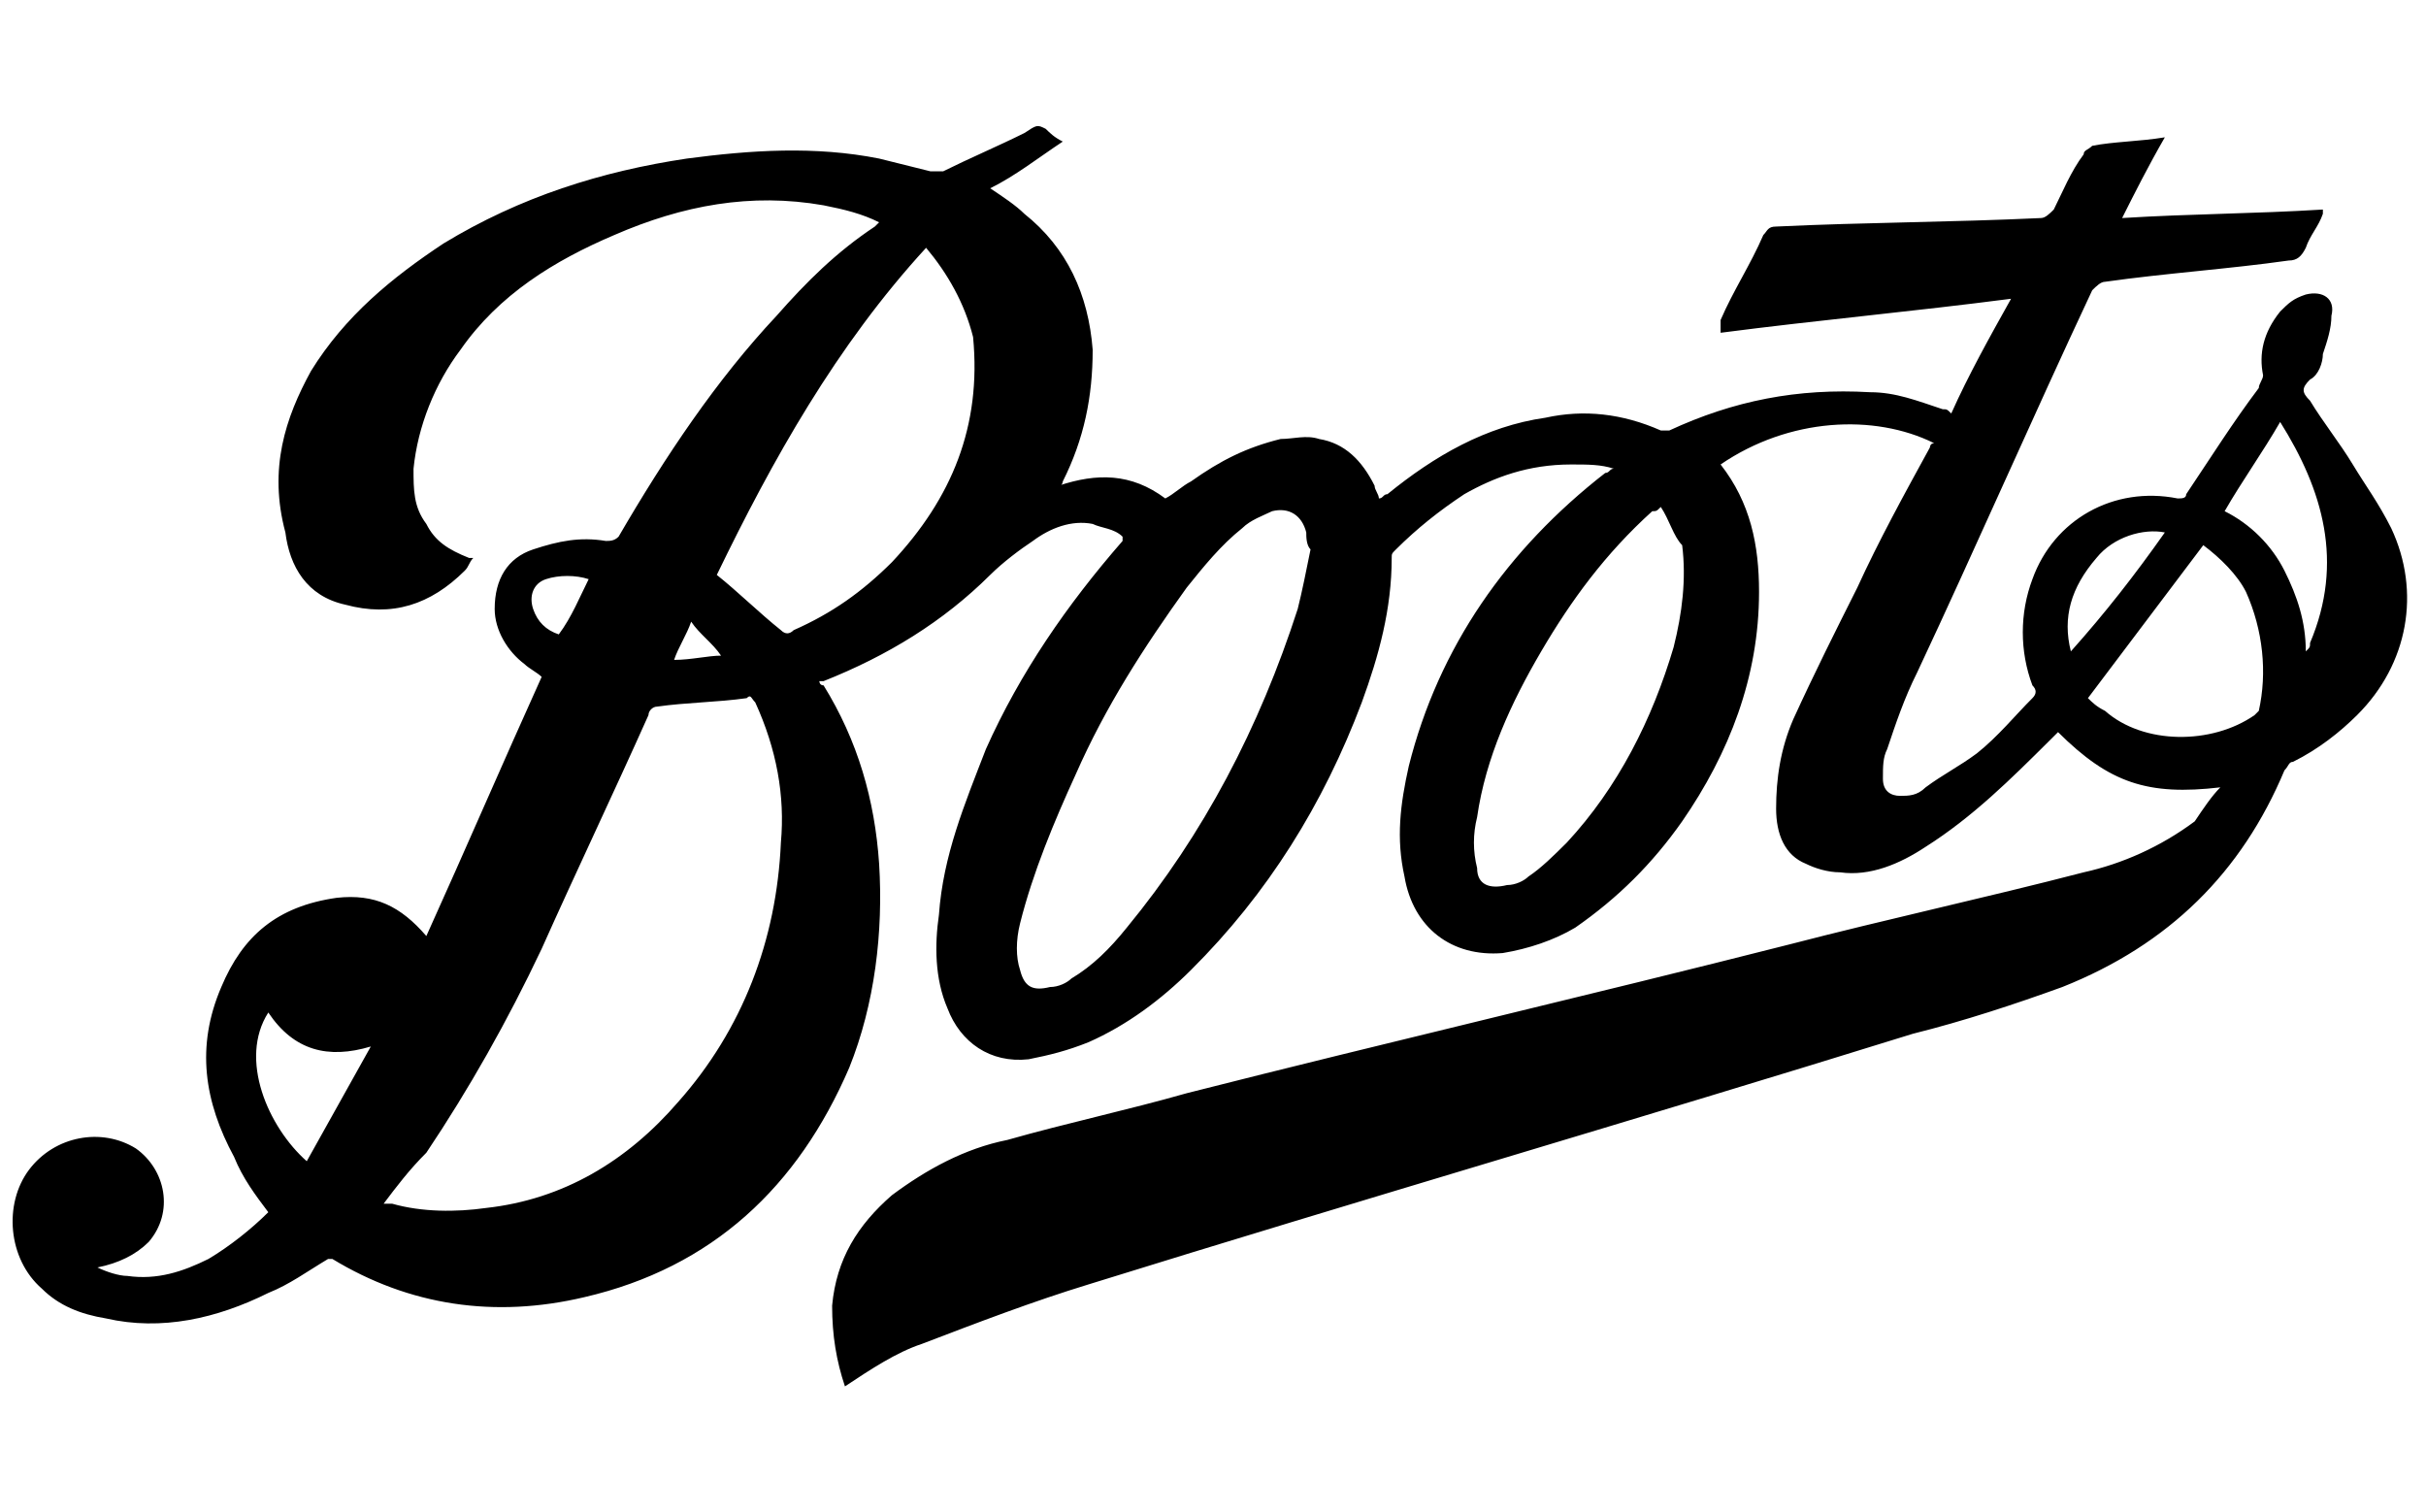 <svg width="77" height="48" viewBox="0 0 77 48" fill="none" xmlns="http://www.w3.org/2000/svg">
<g clip-path="url(#clip0)">
<g clip-path="url(#clip1)">
<path d="M70.473 24.988C68.168 25.258 66.948 24.853 65.321 23.235C65.186 23.37 65.186 23.37 65.05 23.505C63.83 24.718 62.61 25.932 61.118 26.876C60.305 27.415 59.356 27.82 58.407 27.685C58 27.685 57.594 27.55 57.322 27.415C56.645 27.145 56.373 26.471 56.373 25.662C56.373 24.718 56.509 23.775 56.916 22.831C57.594 21.348 58.272 19.999 58.949 18.651C59.627 17.168 60.441 15.684 61.254 14.201C61.254 14.201 61.254 14.066 61.39 14.066C59.492 13.123 56.78 13.257 54.611 14.741C55.56 15.954 55.831 17.302 55.831 18.786C55.831 21.482 54.882 23.909 53.391 26.067C52.442 27.415 51.357 28.494 50.001 29.438C49.324 29.842 48.51 30.112 47.697 30.247C46.07 30.382 44.849 29.438 44.578 27.82C44.307 26.606 44.443 25.527 44.714 24.314C45.663 20.539 47.832 17.437 50.95 15.01C51.086 15.01 51.086 14.875 51.222 14.875C50.815 14.741 50.408 14.741 49.866 14.741C48.51 14.741 47.425 15.145 46.476 15.684C45.663 16.224 44.985 16.763 44.307 17.437C44.172 17.572 44.172 17.572 44.172 17.707C44.172 19.325 43.765 20.808 43.223 22.291C42.002 25.527 40.24 28.359 37.8 30.786C36.851 31.73 35.766 32.539 34.546 33.078C33.868 33.348 33.326 33.483 32.648 33.618C31.428 33.752 30.479 33.078 30.072 32C29.665 31.056 29.665 29.977 29.801 29.033C29.936 27.145 30.614 25.527 31.292 23.775C32.377 21.348 33.868 19.19 35.63 17.168C35.63 17.168 35.63 17.168 35.63 17.033C35.359 16.763 34.953 16.763 34.681 16.628C34.004 16.494 33.326 16.763 32.783 17.168C32.377 17.437 31.834 17.842 31.428 18.246C29.936 19.73 28.174 20.808 26.14 21.617H26.005C26.005 21.617 26.005 21.752 26.14 21.752C27.225 23.505 27.767 25.393 27.903 27.415C28.038 29.573 27.767 31.865 26.954 33.887C25.327 37.663 22.615 40.225 18.548 41.168C15.701 41.843 12.989 41.438 10.549 39.955H10.414C9.736 40.359 9.193 40.764 8.516 41.034C6.889 41.843 5.126 42.247 3.364 41.843C2.55 41.708 1.872 41.438 1.33 40.899C0.245 39.955 0.11 38.202 0.923 37.123C1.737 36.045 3.228 35.775 4.313 36.449C5.262 37.123 5.533 38.472 4.719 39.416C4.313 39.82 3.77 40.09 3.093 40.225C3.364 40.359 3.77 40.494 4.042 40.494C4.991 40.629 5.804 40.359 6.617 39.955C7.295 39.55 7.973 39.011 8.516 38.472C8.109 37.932 7.702 37.393 7.431 36.719C6.482 34.966 6.211 33.213 7.024 31.325C7.702 29.707 8.787 28.764 10.685 28.494C11.905 28.359 12.718 28.764 13.532 29.707C14.752 27.011 15.972 24.179 17.192 21.482C17.057 21.348 16.786 21.213 16.65 21.078C16.108 20.673 15.701 19.999 15.701 19.325C15.701 18.381 16.108 17.707 16.921 17.437C17.735 17.168 18.413 17.033 19.226 17.168C19.361 17.168 19.497 17.168 19.633 17.033C21.124 14.471 22.751 12.044 24.649 10.021C25.598 8.943 26.547 7.999 27.767 7.19L27.903 7.055C27.36 6.785 26.818 6.65 26.14 6.516C23.835 6.111 21.666 6.516 19.497 7.459C17.599 8.268 15.836 9.347 14.616 11.1C13.803 12.179 13.261 13.527 13.125 14.875C13.125 15.55 13.125 16.089 13.532 16.628C13.803 17.168 14.21 17.437 14.887 17.707H15.023C14.887 17.842 14.887 17.977 14.752 18.111C13.667 19.19 12.447 19.595 10.956 19.19C9.736 18.921 9.193 17.977 9.058 16.898C8.516 14.875 9.058 13.257 9.871 11.774C10.956 10.021 12.447 8.808 14.074 7.729C16.514 6.246 19.09 5.437 21.802 5.032C23.835 4.763 25.869 4.628 27.903 5.032C28.445 5.167 28.987 5.302 29.53 5.437C29.665 5.437 29.801 5.437 29.936 5.437C30.75 5.032 31.699 4.628 32.512 4.223C32.919 3.954 32.919 3.954 33.19 4.089C33.326 4.223 33.461 4.358 33.732 4.493C32.919 5.032 32.241 5.572 31.428 5.976C31.834 6.246 32.241 6.516 32.512 6.785C33.868 7.864 34.546 9.347 34.681 11.1C34.681 12.583 34.41 13.932 33.732 15.28C33.732 15.28 33.732 15.415 33.597 15.415C34.817 15.01 35.902 15.01 36.986 15.819C37.257 15.684 37.529 15.415 37.8 15.28C38.749 14.606 39.562 14.201 40.647 13.932C41.053 13.932 41.46 13.797 41.867 13.932C42.68 14.066 43.223 14.606 43.629 15.415C43.629 15.55 43.765 15.684 43.765 15.819C43.901 15.819 43.901 15.684 44.036 15.684C45.527 14.471 47.154 13.527 49.052 13.257C50.273 12.988 51.493 13.123 52.713 13.662C52.849 13.662 52.984 13.662 52.984 13.662C55.018 12.718 57.051 12.314 59.356 12.448C60.169 12.448 60.847 12.718 61.661 12.988C61.796 12.988 61.796 12.988 61.932 13.123C62.474 11.909 63.152 10.695 63.83 9.482C60.712 9.887 57.729 10.156 54.611 10.561C54.611 10.291 54.611 10.156 54.611 10.156C55.018 9.212 55.56 8.403 55.967 7.459C56.102 7.325 56.102 7.19 56.373 7.19C59.221 7.055 61.932 7.055 64.779 6.92C64.915 6.92 65.05 6.785 65.186 6.65C65.457 6.111 65.728 5.437 66.135 4.898C66.135 4.763 66.27 4.763 66.406 4.628C67.084 4.493 67.897 4.493 68.711 4.358C68.168 5.302 67.762 6.111 67.355 6.92C69.524 6.785 71.558 6.785 73.727 6.65C73.727 6.785 73.727 6.785 73.727 6.785C73.591 7.19 73.32 7.459 73.185 7.864C73.049 8.134 72.913 8.268 72.642 8.268C70.744 8.538 68.711 8.673 66.813 8.943C66.677 8.943 66.541 9.078 66.406 9.212C64.508 13.257 62.745 17.302 60.847 21.348C60.441 22.157 60.169 22.966 59.898 23.775C59.763 24.044 59.763 24.314 59.763 24.718C59.763 25.123 60.034 25.258 60.305 25.258C60.576 25.258 60.847 25.258 61.118 24.988C61.661 24.584 62.203 24.314 62.745 23.909C63.423 23.37 63.966 22.696 64.508 22.157C64.644 22.022 64.644 21.887 64.508 21.752C64.101 20.673 64.101 19.46 64.508 18.381C65.186 16.494 67.084 15.415 69.117 15.819C69.253 15.819 69.389 15.819 69.389 15.684C70.202 14.471 70.88 13.392 71.693 12.314C71.693 12.179 71.829 12.044 71.829 11.909C71.693 11.235 71.829 10.561 72.371 9.887C72.642 9.617 72.778 9.482 73.185 9.347C73.727 9.212 74.134 9.482 73.998 10.021C73.998 10.426 73.863 10.83 73.727 11.235C73.727 11.505 73.591 11.909 73.32 12.044C73.049 12.314 73.049 12.448 73.32 12.718C73.727 13.392 74.269 14.066 74.676 14.741C75.083 15.415 75.49 15.954 75.896 16.763C76.845 18.786 76.439 21.078 74.812 22.696C74.269 23.235 73.591 23.775 72.778 24.179C72.642 24.179 72.642 24.314 72.507 24.449C71.151 27.685 68.846 29.977 65.457 31.325C63.966 31.865 62.339 32.404 60.712 32.809C52.035 35.505 43.223 38.067 34.546 40.764C32.783 41.303 31.021 41.977 29.258 42.652C28.445 42.921 27.632 43.461 26.818 44C26.547 43.191 26.411 42.382 26.411 41.438C26.547 39.955 27.225 38.876 28.309 37.932C29.394 37.123 30.614 36.449 31.97 36.179C33.868 35.64 35.766 35.236 37.664 34.696C44.036 33.078 50.408 31.595 56.78 29.977C59.898 29.168 63.017 28.494 66.135 27.685C67.355 27.415 68.575 26.876 69.66 26.067C69.931 25.662 70.202 25.258 70.473 24.988ZM12.176 38.202C12.312 38.202 12.312 38.202 12.447 38.202C13.396 38.472 14.481 38.472 15.43 38.337C17.87 38.067 19.904 36.854 21.531 34.966C23.564 32.674 24.649 29.842 24.785 26.741C24.92 25.258 24.649 23.775 23.971 22.291C23.835 22.157 23.835 22.022 23.7 22.157C22.751 22.291 21.802 22.291 20.853 22.426C20.717 22.426 20.582 22.561 20.582 22.696C19.497 25.123 18.277 27.685 17.192 30.112C16.108 32.404 14.887 34.562 13.532 36.584C12.989 37.123 12.583 37.663 12.176 38.202ZM41.596 17.437C41.596 17.437 41.46 17.437 41.596 17.437C41.46 17.302 41.46 17.033 41.46 16.898C41.325 16.359 40.918 16.089 40.376 16.224C40.104 16.359 39.698 16.494 39.427 16.763C38.749 17.302 38.206 17.977 37.664 18.651C36.308 20.539 35.088 22.426 34.139 24.584C33.461 26.067 32.783 27.685 32.377 29.303C32.241 29.842 32.241 30.382 32.377 30.786C32.512 31.325 32.783 31.46 33.326 31.325C33.597 31.325 33.868 31.191 34.004 31.056C34.681 30.651 35.224 30.112 35.766 29.438C38.206 26.471 39.969 23.1 41.189 19.325C41.325 18.786 41.46 18.111 41.596 17.437ZM29.394 7.864C26.547 10.965 24.513 14.606 22.751 18.246C23.429 18.786 24.107 19.46 24.785 19.999C24.92 20.134 25.056 20.134 25.191 19.999C26.411 19.46 27.36 18.786 28.309 17.842C30.207 15.819 31.157 13.527 30.885 10.695C30.614 9.617 30.072 8.673 29.394 7.864ZM52.713 16.089C52.577 16.224 52.577 16.224 52.442 16.224C50.95 17.572 49.866 19.055 48.917 20.673C47.968 22.291 47.154 24.044 46.883 25.932C46.748 26.471 46.748 27.011 46.883 27.55C46.883 28.089 47.29 28.224 47.832 28.089C48.103 28.089 48.374 27.954 48.51 27.82C48.917 27.55 49.324 27.145 49.73 26.741C51.357 24.988 52.442 22.831 53.12 20.539C53.391 19.46 53.526 18.381 53.391 17.302C53.12 17.033 52.984 16.494 52.713 16.089ZM69.931 17.302C68.711 18.921 67.49 20.539 66.27 22.157C66.406 22.291 66.541 22.426 66.813 22.561C68.033 23.64 70.202 23.64 71.558 22.696L71.693 22.561C71.965 21.348 71.829 19.999 71.287 18.786C71.016 18.246 70.473 17.707 69.931 17.302ZM73.185 20.673C73.185 20.673 73.32 20.673 73.185 20.673C73.32 20.539 73.32 20.539 73.32 20.404C74.405 17.842 73.727 15.55 72.371 13.392C71.829 14.336 71.151 15.28 70.609 16.224C71.422 16.628 72.1 17.302 72.507 18.111C72.913 18.921 73.185 19.73 73.185 20.673ZM9.736 36.854C10.414 35.64 11.091 34.427 11.769 33.213C10.414 33.618 9.329 33.348 8.516 32.134C7.566 33.618 8.516 35.775 9.736 36.854ZM65.728 20.673C65.728 20.808 65.728 20.808 65.728 20.673C66.813 19.46 67.762 18.246 68.711 16.898C68.033 16.763 67.084 17.033 66.541 17.707C65.728 18.651 65.457 19.595 65.728 20.673ZM18.684 18.381C18.277 18.246 17.735 18.246 17.328 18.381C16.921 18.516 16.786 18.921 16.921 19.325C17.057 19.73 17.328 19.999 17.735 20.134C18.141 19.595 18.413 18.921 18.684 18.381ZM22.886 20.808C22.886 20.673 22.886 20.673 22.886 20.808C22.615 20.404 22.209 20.134 21.937 19.73C21.802 20.134 21.531 20.539 21.395 20.943C21.937 20.943 22.48 20.808 22.886 20.808Z" fill="black"/>
</g>
</g>
<defs>
<clipPath id="clip0">
<rect width="77" height="48" fill="white"/>
</clipPath>
<clipPath id="clip1">
<rect width="152" height="48" fill="white" transform="translate(0.4)"/>
</clipPath>
</defs>
</svg>
